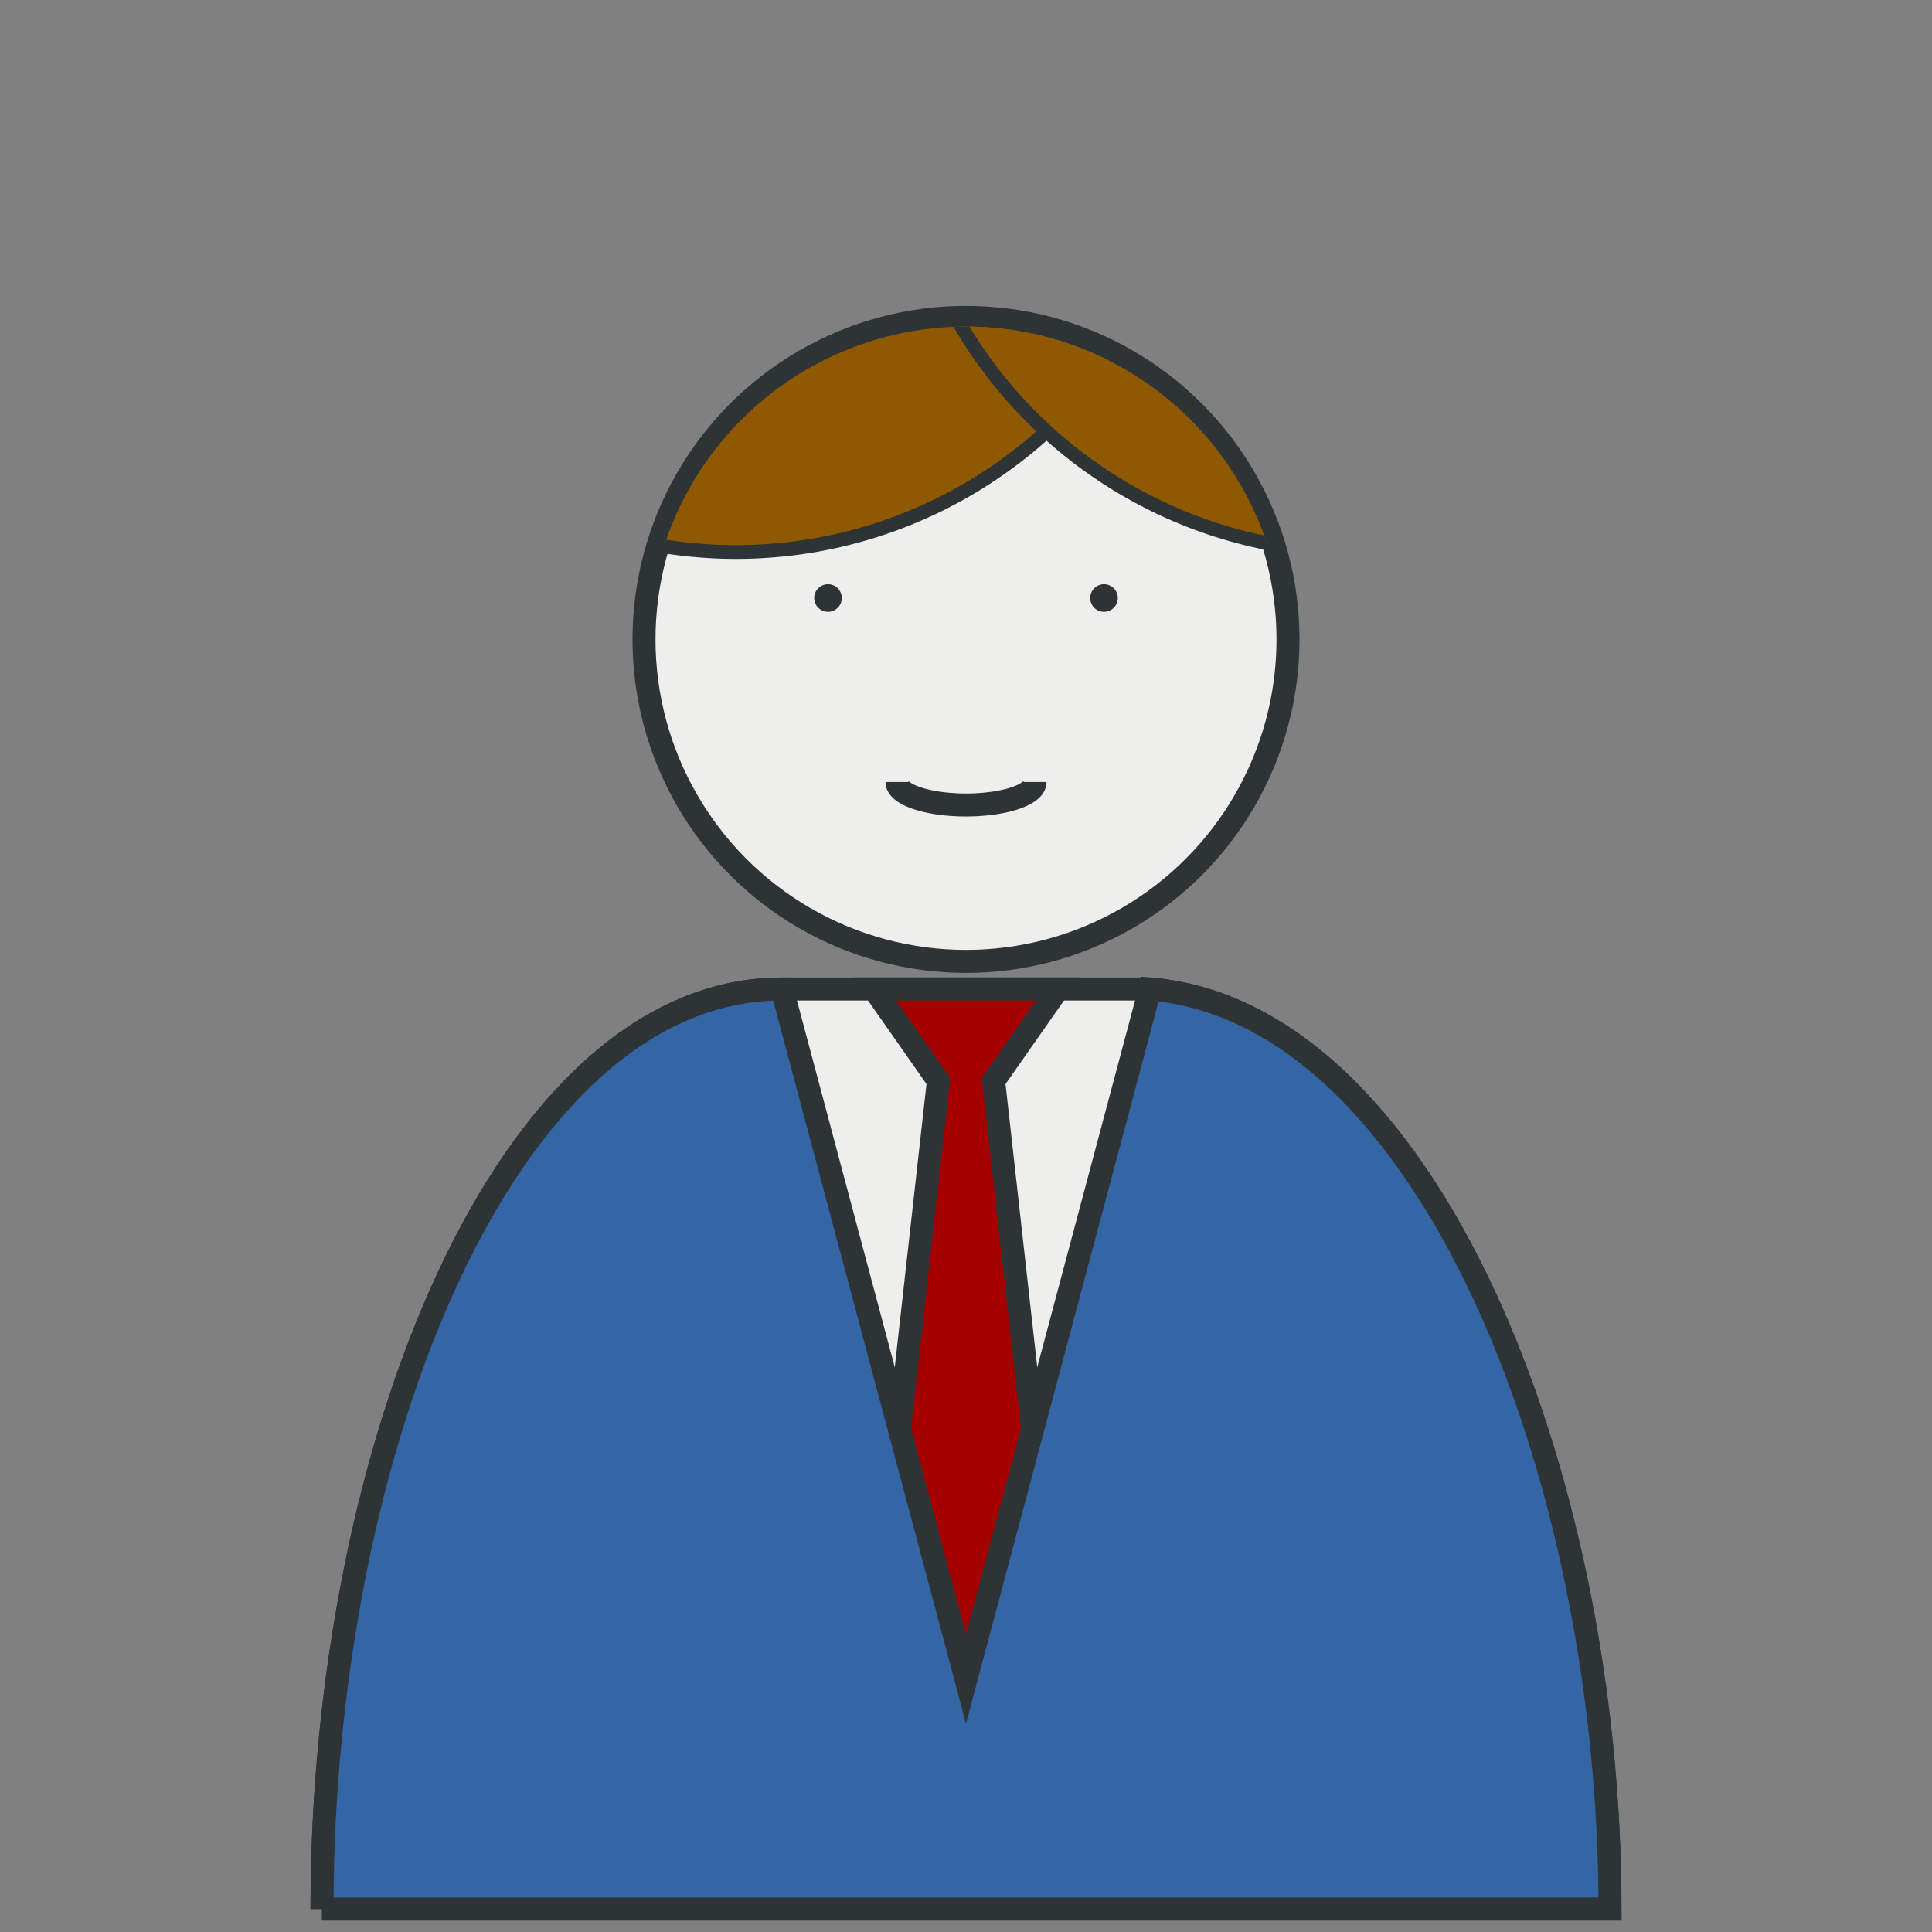 <?xml version="1.0" encoding="utf-8"?>
<svg
	version="1.1"
	xmlns:rdf="http://www.w3.org/1999/02/22-rdf-syntax-ns#"
	xmlns:dc="http://purl.org/dc/elements/1.1/"
	xmlns:cc="http://creativecommons.org/ns#"
	xmlns="http://www.w3.org/2000/svg"
	xmlns:xlink="http://www.w3.org/1999/xlink"
	width="420"
	height="420">
<rect width="100%" height="100%" fill="#808080" stroke="none"/>
<defs>
	<mask id="pullover">
		<rect width="100%" height="100%" fill="white"/>
		<circle cx="210" cy="140" r="80" fill="black" />
	</mask>
	<clipPath id="head">
		<circle cx="210" cy="140" r="69" />
	</clipPath>
</defs>
<style type="text/css">
<![CDATA[
.person {
	fill: #EEEEEC;
	stroke-width: 5;
	stroke: #2E3436;
}
.hair {
	fill: #8F5902;
	stroke-width: 3;
	stroke: #2E3436;
}
.eyes {
	fill: #2E3436;
}
.smile {
	fill: none;
	stroke-width: 5;
	stroke: #2E3436;
}
.tie {
	fill: #A40000;
	stroke-width: 5;
	stroke: #2E3436;
}
.pullover {
	fill: #3465A4;
	stroke-width: 5;
	stroke: #2E3436;
}
]]>
</style>
<circle cx="210" cy="139" r="70" class="person head"/>
<path d="M70,415 c0,-100 40,-200 100,-200 h80 C310,220 350,320 350,415 h-280" class="person body"/>
<g clip-path="url(#head);" class="hair">
	<circle cx="160" cy="20" r="100"/>
	<circle cx="295" cy="20" r="100"/>
</g>
<circle cx="180" cy="130" r="3" class="eyes"/>
<circle cx="240" cy="130" r="3" class="eyes"/>
<path d="M195,170 a15,5 0 0,0 30,0" class="smile"/>
<path d="M190,215 l14,20 l-14,125 l20,30 l20,-30 l-14,-125 l14,-20 z" class="tie"/>
<path d="M70,415 c0,-100 40,-200 100,-200 l40,150 l40,-150 C310,220 350,320 350,415 h-280" class="pullover"/>
</svg>
